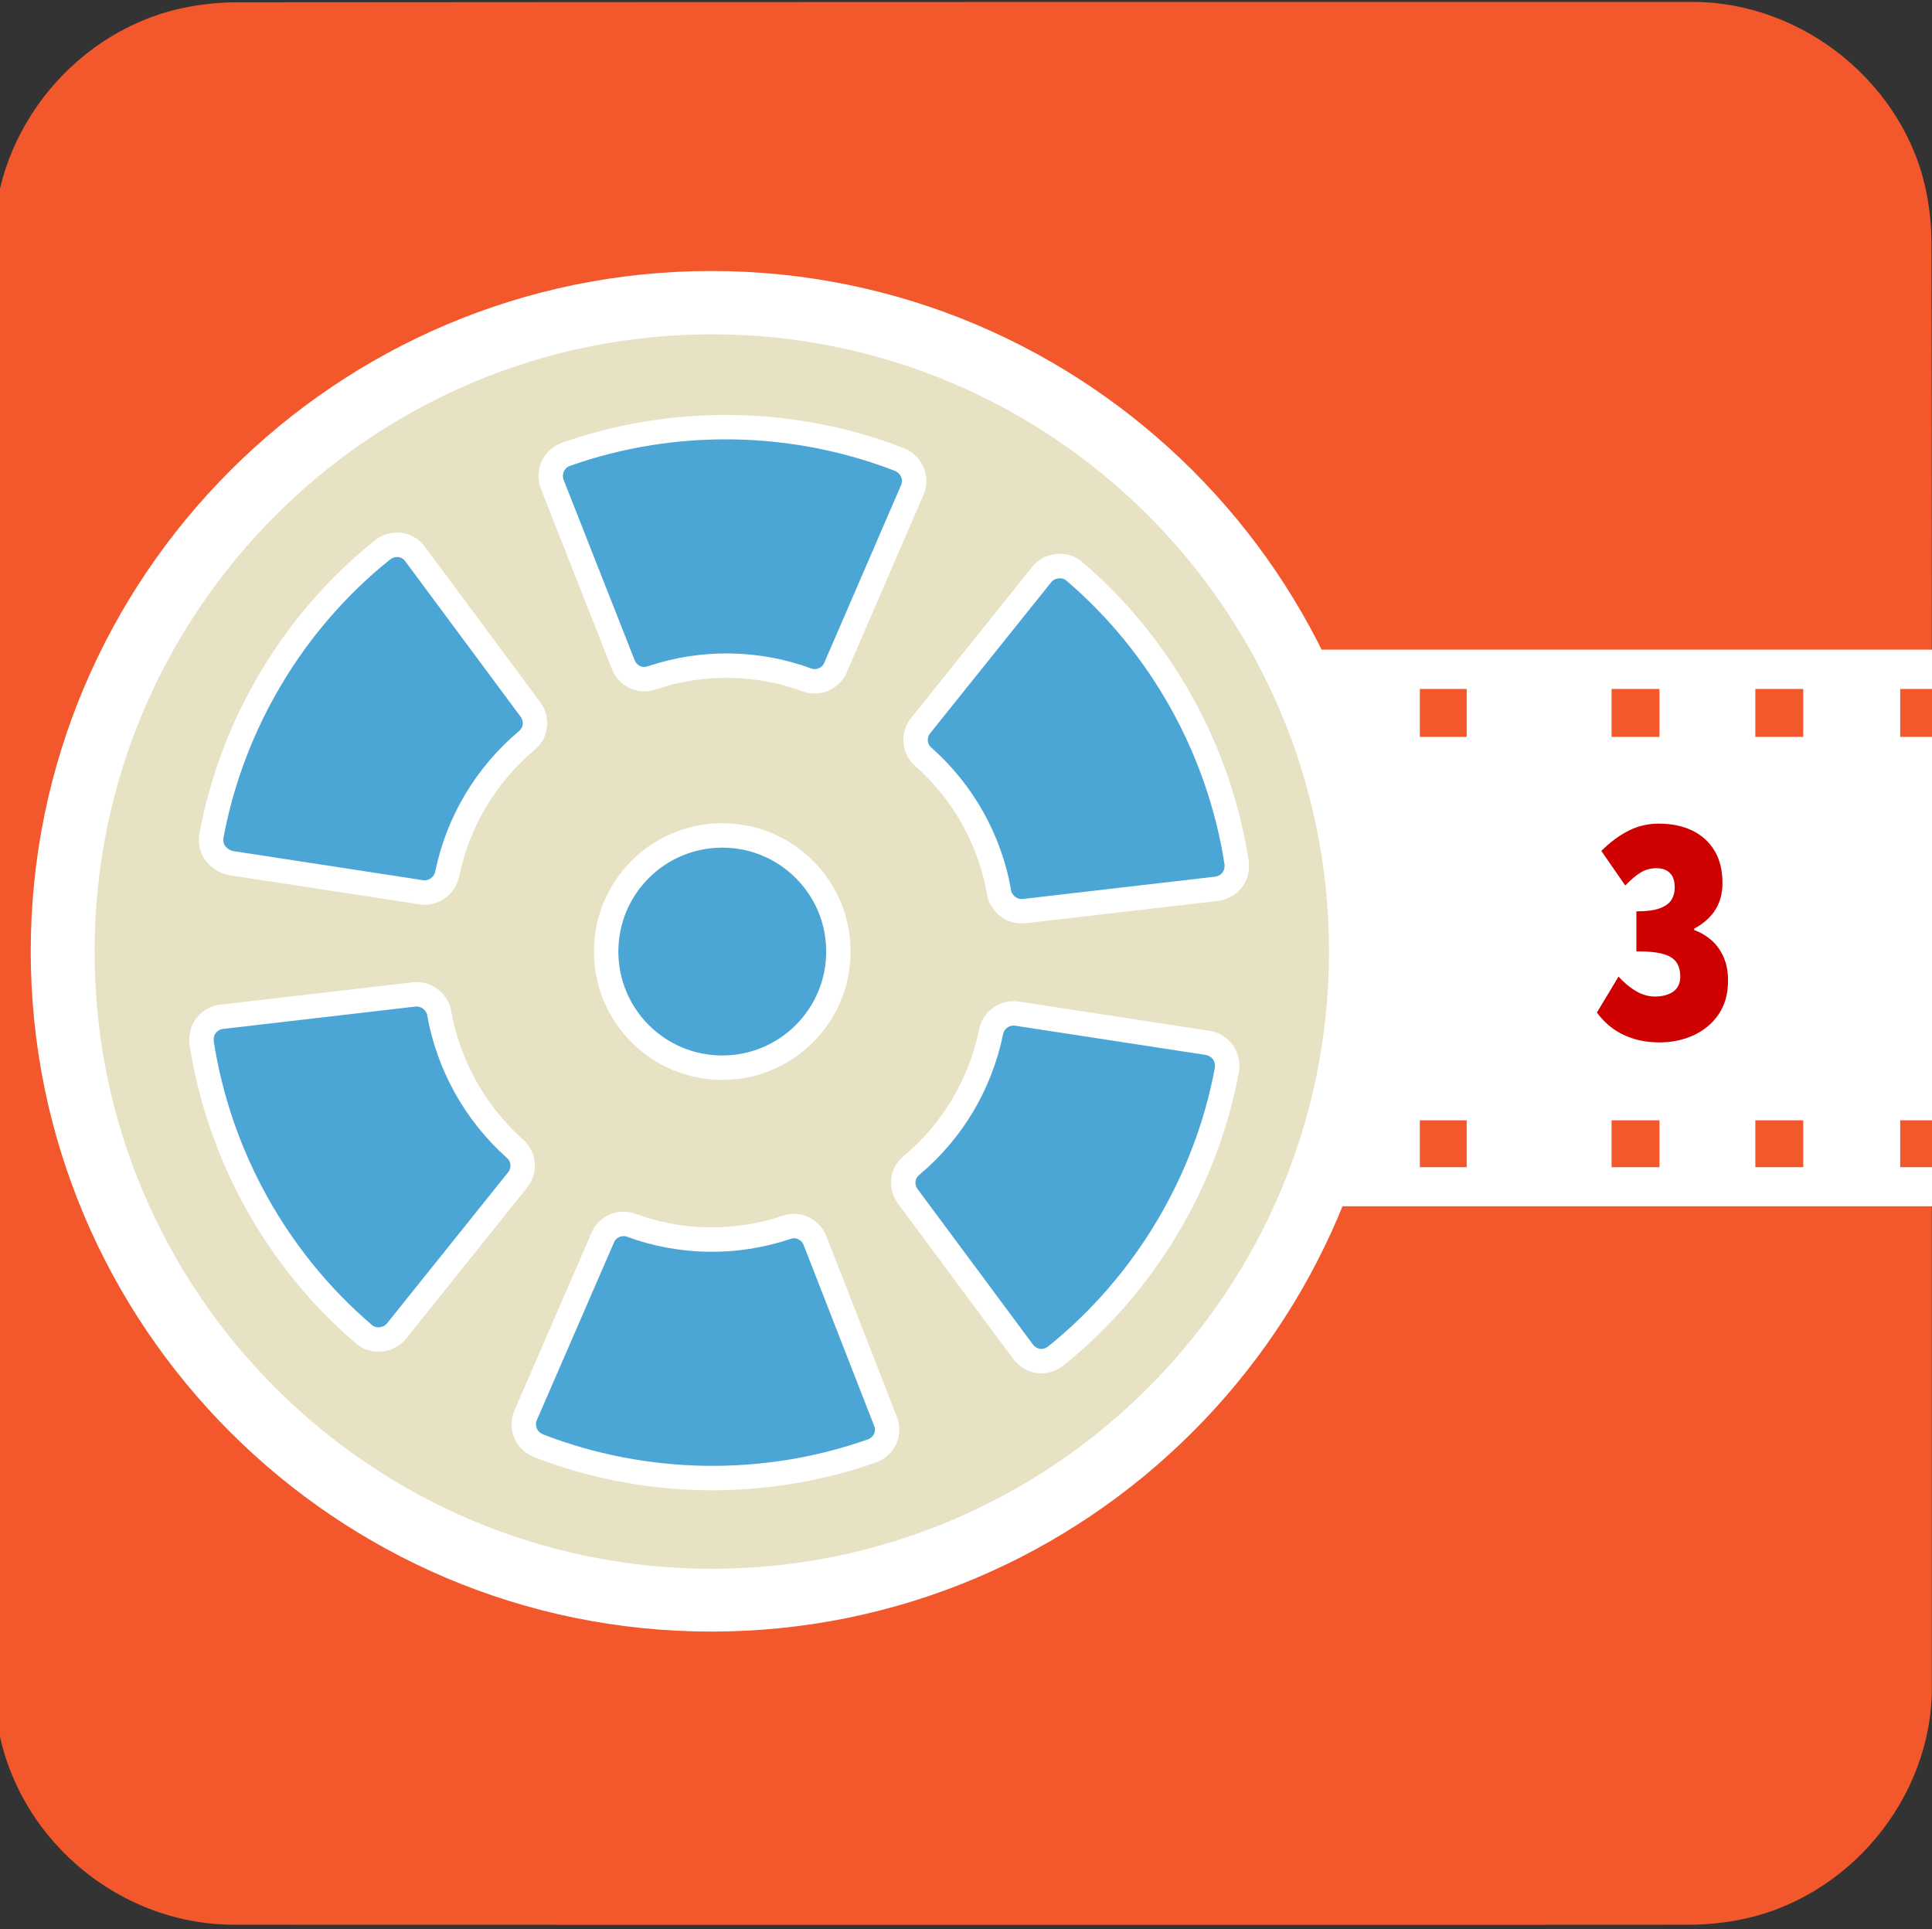 <svg xmlns="http://www.w3.org/2000/svg" viewBox="0 0 499.2 498.4" overflow="hidden" preserveAspectRatio="xMidYMid meet" id="eaf-16f90-0"><rect x="0" y="0" width="499.2" height="498.4" fill="#333333" stroke="none"/><defs><clipPath id="eaf-16f90-1"><rect x="0" y="0" width="499.2" height="498.4"></rect></clipPath><style>#eaf-16f90-0 * {animation: 16000ms linear infinite normal both running;offset-rotate:0deg}@keyframes eaf-16f90-2{0%,100%{transform:none;offset-path:path("m-1131.392 239.756l3040.408 0")}}@keyframes eaf-16f90-3{0%{offset-distance:0%}100%{offset-distance:100%}}@keyframes eaf-16f90-4{0%,100%{transform:matrix(1.229,0,0,1.229,1015.676,-446.431)}}@keyframes eaf-16f90-5{0%,100%{transform:translate(186.656px,245.8px)}}@keyframes eaf-16f90-6{0%{transform:rotate(0)}100%{transform:rotate(360deg)}}@keyframes eaf-16f90-7{0%,100%{transform:matrix(0.901,0,0,0.901,-225.057,-231.319)}}</style></defs><g clip-path="url('#eaf-16f90-1')" style="isolation: isolate;"><g><g transform="matrix(1.008 0 0 1 -3.028 -1)"><path fill="#f3582c" d="m499.2 250.1c0 62.3 0 124.7 0 187c0 28.6 -21.5 54.7 -49.7 60c-4.2 0.8 -8.5 1.2 -12.7 1.2c-124.2 0.1 -248.5 0 -372.7 0c-30.5 0 -57 -23.4 -61 -53.7c-0.3 -2.7 -0.6 -5.4 -0.6 -8.1c0 -132 0 -256.6 0 -373.7c0 -28.6 21.6 -54.7 49.7 -60c4.2 -0.8 8.5 -1.2 12.7 -1.2c124.3 -0.1 248.7 -0.1 373 -0.1c28.6 0 54.7 21.6 60 49.7c0.8 4.2 1.2 8.5 1.2 12.7c0.1 54.7 0.1 116.7 0.1 186.2z" transform="translate(-1 0)"></path></g><g transform="matrix(1.229 0 0 1.229 -115.716 -206.674)" style="animation-name: eaf-16f90-2, eaf-16f90-3, eaf-16f90-4; animation-composition: replace, add, add;"><rect fill="#fff" width="1177.9" height="51.1" transform="matrix(2.29 0 0 2.29 -2174.985 304.739)"></rect><g transform="matrix(2.29 0 0 2.29 -2240.802 56.755)"><rect fill="#fff" width="46.2" height="25.5" transform="translate(1044.4 121.1)"></rect><rect fill="#fff" width="46.2" height="25.5" transform="translate(991.5 121.1)"></rect><rect fill="#fff" width="46.1" height="25.5" transform="translate(1097.3 121.1)"></rect><rect fill="#fff" width="46.1" height="25.5" transform="translate(1150.2 121.1)"></rect><rect fill="#fff" width="46.2" height="25.5" transform="translate(991.5 121.1)"></rect><rect fill="#fff" width="46.1" height="25.5" transform="translate(938.6 121.1)"></rect><rect fill="#fff" width="46.2" height="25.5" transform="translate(1044.4 121.1)"></rect><rect fill="#fff" width="46.1" height="25.5" transform="translate(832.8 121.1)"></rect><rect fill="#fff" width="46.1" height="25.5" transform="translate(779.9 121.1)"></rect><rect fill="#fff" width="46.1" height="25.5" transform="translate(885.7 121.1)"></rect><rect fill="#fff" width="46.1" height="25.5" transform="translate(674 121.1)"></rect><rect fill="#fff" width="46.1" height="25.5" transform="translate(621.1 121.1)"></rect><rect fill="#fff" width="46.1" height="25.5" transform="translate(726.9 121.1)"></rect><rect fill="#fff" width="46.1" height="25.5" transform="translate(621.1 121.1)"></rect><rect fill="#fff" width="46.1" height="25.5" transform="translate(568.2 121.1)"></rect><rect fill="#fff" width="46.1" height="25.5" transform="translate(674 121.1)"></rect><rect fill="#fff" width="46.2" height="25.5" transform="translate(462.3 121.1)"></rect><rect fill="#fff" width="46.1" height="25.5" transform="translate(409.5 121.1)"></rect><rect fill="#fff" width="46.2" height="25.5" transform="translate(515.3 121.1)"></rect><rect fill="#fff" width="46.1" height="25.5" transform="translate(303.6 121.1)"></rect><rect fill="#fff" width="46.1" height="25.5" transform="translate(250.7 121.1)"></rect><rect fill="#fff" width="46.1" height="25.5" transform="translate(356.6 121.1)"></rect><rect fill="#fff" width="46.1" height="25.5" transform="translate(250.7 121.1)"></rect><rect fill="#fff" width="46.1" height="25.5" transform="translate(197.8 121.1)"></rect><rect fill="#fff" width="46.1" height="25.5" transform="translate(303.6 121.1)"></rect><rect fill="#fff" width="46.1" height="25.5" transform="translate(92 121.1)"></rect><rect fill="#fff" width="46.1" height="25.5" transform="translate(39 121.1)"></rect><rect fill="#fff" width="46.1" height="25.5" transform="translate(144.9 121.1)"></rect></g><g transform="matrix(2.29 0 0 2.29 -2238.545 56.755)"><rect fill="#f3582c" width="4.3" height="4.4" transform="translate(1038.9 111.9)"></rect><path fill="#f3582c" d="m1038.9 111.9"></path><path fill="#f3582c" d="m28.8 159.4"></path><rect fill="#f3582c" width="4.3" height="4.4" transform="translate(1065.3 111.9)"></rect><path fill="#f3582c" d="m1065.3 111.9"></path><rect fill="#f3582c" width="4.3" height="4.4" transform="translate(1052.1 111.9)"></rect><path fill="#f3582c" d="m1052.1 111.9"></path><rect fill="#f3582c" width="4.3" height="4.4" transform="translate(1078.5 111.9)"></rect><path fill="#f3582c" d="m1082.9 111.9"></path><rect fill="#f3582c" width="4.3" height="4.4" transform="translate(1091.8 111.9)"></rect><path fill="#f3582c" d="m1096.1 111.9"></path><rect fill="#f3582c" width="4.3" height="4.4" transform="translate(1122.6 111.9)"></rect><path fill="#f3582c" d="m1122.6 111.9"></path><rect fill="#f3582c" width="4.3" height="4.4" transform="translate(1109.4 111.9)"></rect><path fill="#f3582c" d="m1109.4 111.9"></path><rect fill="#f3582c" width="4.4" height="4.4" transform="translate(1135.8 111.9)"></rect><path fill="#f3582c" d="m1140.2 111.9"></path><rect fill="#f3582c" width="4.3" height="4.4" transform="translate(1149 111.9)"></rect><path fill="#f3582c" d="m1153.4 111.9"></path><rect fill="#f3582c" width="4.4" height="4.4" transform="translate(1179.8 111.9)"></rect><path fill="#f3582c" d="m1179.8 111.9"></path><rect fill="#f3582c" width="4.4" height="4.4" transform="translate(1166.6 111.9)"></rect><path fill="#f3582c" d="m1166.6 111.9"></path><rect fill="#f3582c" width="4.3" height="4.4" transform="translate(1193.1 111.9)"></rect><path fill="#f3582c" d="m1197.4 111.9"></path><rect fill="#f3582c" width="4.4" height="4.4" transform="translate(871.4 111.9)"></rect><path fill="#f3582c" d="m871.4 111.9"></path><rect fill="#f3582c" width="4.4" height="4.4" transform="translate(897.9 111.9)"></rect><path fill="#f3582c" d="m897.9 111.9"></path><rect fill="#f3582c" width="4.4" height="4.4" transform="translate(884.7 111.9)"></rect><path fill="#f3582c" d="m884.7 111.9"></path><rect fill="#f3582c" width="4.3" height="4.4" transform="translate(911.1 111.9)"></rect><path fill="#f3582c" d="m915.5 111.9"></path><rect fill="#f3582c" width="4.4" height="4.4" transform="translate(924.3 111.9)"></rect><path fill="#f3582c" d="m928.7 111.9"></path><rect fill="#f3582c" width="4.3" height="4.4" transform="translate(955.2 111.9)"></rect><path fill="#f3582c" d="m955.2 111.9"></path><rect fill="#f3582c" width="4.4" height="4.4" transform="translate(941.9 111.9)"></rect><path fill="#f3582c" d="m941.9 111.9"></path><rect fill="#f3582c" width="4.3" height="4.4" transform="translate(968.4 111.9)"></rect><path fill="#f3582c" d="m972.7 111.9"></path><rect fill="#f3582c" width="4.3" height="4.4" transform="translate(981.6 111.9)"></rect><path fill="#f3582c" d="m986 111.9"></path><rect fill="#f3582c" width="4.3" height="4.4" transform="translate(1012.4 111.9)"></rect><path fill="#f3582c" d="m1012.4 111.9"></path><rect fill="#f3582c" width="4.3" height="4.4" transform="translate(999.2 111.9)"></rect><path fill="#f3582c" d="m999.2 111.9"></path><rect fill="#f3582c" width="4.3" height="4.4" transform="translate(1025.6 111.9)"></rect><path fill="#f3582c" d="m1029.9 111.9"></path><rect fill="#f3582c" width="4.3" height="4.4" transform="translate(704 111.9)"></rect><path fill="#f3582c" d="m704 111.9"></path><rect fill="#f3582c" width="4.3" height="4.4" transform="translate(730.5 111.9)"></rect><path fill="#f3582c" d="m730.5 111.9"></path><rect fill="#f3582c" width="4.3" height="4.4" transform="translate(717.3 111.9)"></rect><path fill="#f3582c" d="m717.3 111.9"></path><rect fill="#f3582c" width="4.3" height="4.4" transform="translate(743.7 111.9)"></rect><path fill="#f3582c" d="m748 111.9"></path><rect fill="#f3582c" width="4.3" height="4.4" transform="translate(756.9 111.9)"></rect><path fill="#f3582c" d="m761.3 111.9"></path><rect fill="#f3582c" width="4.4" height="4.4" transform="translate(787.7 111.9)"></rect><path fill="#f3582c" d="m787.7 111.9"></path><rect fill="#f3582c" width="4.3" height="4.4" transform="translate(774.5 111.9)"></rect><path fill="#f3582c" d="m774.5 111.9"></path><rect fill="#f3582c" width="4.4" height="4.4" transform="translate(800.9 111.9)"></rect><path fill="#f3582c" d="m805.3 111.9"></path><rect fill="#f3582c" width="4.4" height="4.4" transform="translate(814.2 111.9)"></rect><path fill="#f3582c" d="m818.6 111.9"></path><rect fill="#f3582c" width="4.4" height="4.4" transform="translate(845 111.9)"></rect><path fill="#f3582c" d="m845 111.9"></path><rect fill="#f3582c" width="4.4" height="4.4" transform="translate(831.8 111.9)"></rect><path fill="#f3582c" d="m831.8 111.9"></path><rect fill="#f3582c" width="4.3" height="4.4" transform="translate(858.2 111.9)"></rect><path fill="#f3582c" d="m862.5 111.9"></path><rect fill="#f3582c" width="4.3" height="4.4" transform="translate(536.6 111.9)"></rect><path fill="#f3582c" d="m536.6 111.9"></path><rect fill="#f3582c" width="4.4" height="4.4" transform="translate(563 111.9)"></rect><path fill="#f3582c" d="m563 111.9"></path><rect fill="#f3582c" width="4.4" height="4.4" transform="translate(549.8 111.9)"></rect><path fill="#f3582c" d="m549.8 111.9"></path><rect fill="#f3582c" width="4.3" height="4.4" transform="translate(576.3 111.9)"></rect><path fill="#f3582c" d="m580.6 111.9"></path><rect fill="#f3582c" width="4.4" height="4.4" transform="translate(589.5 111.9)"></rect><path fill="#f3582c" d="m593.9 111.9"></path><rect fill="#f3582c" width="4.3" height="4.4" transform="translate(620.3 111.9)"></rect><path fill="#f3582c" d="m620.3 111.9"></path><rect fill="#f3582c" width="4.3" height="4.4" transform="translate(607.1 111.9)"></rect><path fill="#f3582c" d="m607.1 111.9"></path><rect fill="#f3582c" width="4.3" height="4.4" transform="translate(633.5 111.9)"></rect><path fill="#f3582c" d="m637.8 111.9"></path><rect fill="#f3582c" width="4.3" height="4.4" transform="translate(646.8 111.9)"></rect><path fill="#f3582c" d="m651.1 111.9"></path><rect fill="#f3582c" width="4.3" height="4.4" transform="translate(677.6 111.9)"></rect><path fill="#f3582c" d="m677.6 111.9"></path><rect fill="#f3582c" width="4.3" height="4.4" transform="translate(664.4 111.9)"></rect><path fill="#f3582c" d="m664.4 111.9"></path><rect fill="#f3582c" width="4.4" height="4.4" transform="translate(690.8 111.9)"></rect><path fill="#f3582c" d="m695.1 111.9"></path><rect fill="#f3582c" width="4.3" height="4.4" transform="translate(369.2 111.9)"></rect><path fill="#f3582c" d="m369.2 111.9"></path><rect fill="#f3582c" width="4.3" height="4.4" transform="translate(395.6 111.9)"></rect><path fill="#f3582c" d="m395.6 111.9"></path><rect fill="#f3582c" width="4.3" height="4.4" transform="translate(382.4 111.9)"></rect><path fill="#f3582c" d="m382.4 111.9"></path><rect fill="#f3582c" width="4.4" height="4.4" transform="translate(408.8 111.9)"></rect><path fill="#f3582c" d="m413.2 111.9"></path><rect fill="#f3582c" width="4.3" height="4.4" transform="translate(422.1 111.9)"></rect><path fill="#f3582c" d="m426.4 111.9"></path><rect fill="#f3582c" width="4.4" height="4.4" transform="translate(452.9 111.9)"></rect><path fill="#f3582c" d="m452.9 111.9"></path><rect fill="#f3582c" width="4.3" height="4.4" transform="translate(439.7 111.9)"></rect><path fill="#f3582c" d="m439.7 111.9"></path><rect fill="#f3582c" width="4.3" height="4.4" transform="translate(466.1 111.9)"></rect><path fill="#f3582c" d="m470.4 111.9"></path><rect fill="#f3582c" width="4.4" height="4.4" transform="translate(479.3 111.9)"></rect><path fill="#f3582c" d="m483.7 111.9"></path><rect fill="#f3582c" width="4.3" height="4.4" transform="translate(510.2 111.9)"></rect><path fill="#f3582c" d="m510.2 111.9"></path><rect fill="#f3582c" width="4.4" height="4.4" transform="translate(496.9 111.9)"></rect><path fill="#f3582c" d="m496.9 111.9"></path><rect fill="#f3582c" width="4.3" height="4.4" transform="translate(523.4 111.9)"></rect><path fill="#f3582c" d="m527.7 111.9"></path><rect fill="#f3582c" width="4.4" height="4.4" transform="translate(215 111.9)"></rect><path fill="#f3582c" d="m215 111.9"></path><rect fill="#f3582c" width="4.4" height="4.4" transform="translate(241.4 111.9)"></rect><path fill="#f3582c" d="m241.4 111.9"></path><rect fill="#f3582c" width="4.4" height="4.4" transform="translate(228.2 111.9)"></rect><path fill="#f3582c" d="m228.2 111.9"></path><rect fill="#f3582c" width="4.3" height="4.4" transform="translate(254.7 111.9)"></rect><path fill="#f3582c" d="m259 111.9"></path><rect fill="#f3582c" width="4.4" height="4.4" transform="translate(267.9 111.9)"></rect><path fill="#f3582c" d="m272.3 111.9"></path><rect fill="#f3582c" width="4.3" height="4.4" transform="translate(298.7 111.9)"></rect><path fill="#f3582c" d="m298.7 111.9"></path><rect fill="#f3582c" width="4.4" height="4.4" transform="translate(285.5 111.9)"></rect><path fill="#f3582c" d="m285.5 111.9"></path><rect fill="#f3582c" width="4.3" height="4.4" transform="translate(311.9 111.9)"></rect><path fill="#f3582c" d="m316.2 111.9"></path><rect fill="#f3582c" width="4.3" height="4.4" transform="translate(325.2 111.9)"></rect><path fill="#f3582c" d="m329.5 111.9"></path><rect fill="#f3582c" width="4.3" height="4.4" transform="translate(356 111.9)"></rect><path fill="#f3582c" d="m356 111.9"></path><rect fill="#f3582c" width="4.3" height="4.4" transform="translate(342.8 111.9)"></rect><path fill="#f3582c" d="m342.8 111.9"></path><rect fill="#f3582c" width="4.3" height="4.4" transform="translate(47.6 111.9)"></rect><path fill="#f3582c" d="m47.6 111.9"></path><rect fill="#f3582c" width="4.3" height="4.4" transform="translate(74 111.9)"></rect><path fill="#f3582c" d="m74 111.9"></path><rect fill="#f3582c" width="4.3" height="4.4" transform="translate(60.8 111.9)"></rect><path fill="#f3582c" d="m60.8 111.9"></path><rect fill="#f3582c" width="4.3" height="4.4" transform="translate(87.2 111.9)"></rect><path fill="#f3582c" d="m91.5 111.9"></path><rect fill="#f3582c" width="4.3" height="4.4" transform="translate(100.5 111.9)"></rect><path fill="#f3582c" d="m104.8 111.9"></path><rect fill="#f3582c" width="4.4" height="4.4" transform="translate(131.3 111.9)"></rect><path fill="#f3582c" d="m131.3 111.9"></path><rect fill="#f3582c" width="4.3" height="4.4" transform="translate(118.1 111.9)"></rect><path fill="#f3582c" d="m118.1 111.9"></path><rect fill="#f3582c" width="4.4" height="4.4" transform="translate(144.5 111.9)"></rect><path fill="#f3582c" d="m148.8 111.9"></path><rect fill="#f3582c" width="4.4" height="4.4" transform="translate(157.7 111.9)"></rect><path fill="#f3582c" d="m162.1 111.9"></path><rect fill="#f3582c" width="4.4" height="4.4" transform="translate(188.5 111.9)"></rect><path fill="#f3582c" d="m188.5 111.9"></path><rect fill="#f3582c" width="4.4" height="4.4" transform="translate(175.3 111.9)"></rect><path fill="#f3582c" d="m175.3 111.9"></path><rect fill="#f3582c" width="4.3" height="4.4" transform="translate(201.8 111.9)"></rect><path fill="#f3582c" d="m206.1 111.9"></path><rect fill="#f3582c" width="4.3" height="4.4" transform="translate(34.4 111.9)"></rect><path fill="#f3582c" d="m34.4 111.9"></path><rect fill="#f3582c" width="4.3" height="4.3" transform="translate(1038.9 151.5)"></rect><path fill="#f3582c" d="m1038.9 155.8"></path><rect fill="#f3582c" width="4.3" height="4.3" transform="translate(1065.3 151.5)"></rect><path fill="#f3582c" d="m1065.3 155.8"></path><rect fill="#f3582c" width="4.3" height="4.3" transform="translate(1052.1 151.5)"></rect><path fill="#f3582c" d="m1052.1 155.8"></path><rect fill="#f3582c" width="4.3" height="4.3" transform="translate(1078.5 151.5)"></rect><path fill="#f3582c" d="m1082.9 155.8"></path><rect fill="#f3582c" width="4.3" height="4.3" transform="translate(1091.8 151.5)"></rect><path fill="#f3582c" d="m1096.1 155.8"></path><rect fill="#f3582c" width="4.3" height="4.3" transform="translate(1122.6 151.5)"></rect><path fill="#f3582c" d="m1122.6 155.8"></path><rect fill="#f3582c" width="4.3" height="4.3" transform="translate(1109.4 151.5)"></rect><path fill="#f3582c" d="m1109.4 155.8"></path><rect fill="#f3582c" width="4.4" height="4.3" transform="translate(1135.8 151.5)"></rect><path fill="#f3582c" d="m1140.2 155.8"></path><rect fill="#f3582c" width="4.3" height="4.3" transform="translate(1149 151.5)"></rect><path fill="#f3582c" d="m1153.4 155.8"></path><rect fill="#f3582c" width="4.4" height="4.3" transform="translate(1179.8 151.5)"></rect><path fill="#f3582c" d="m1179.8 155.8"></path><rect fill="#f3582c" width="4.4" height="4.3" transform="translate(1166.6 151.5)"></rect><path fill="#f3582c" d="m1166.6 155.8"></path><rect fill="#f3582c" width="4.3" height="4.3" transform="translate(1193.1 151.5)"></rect><path fill="#f3582c" d="m1197.4 155.8"></path><rect fill="#f3582c" width="4.4" height="4.3" transform="translate(871.4 151.5)"></rect><path fill="#f3582c" d="m871.4 155.8"></path><rect fill="#f3582c" width="4.4" height="4.3" transform="translate(897.9 151.5)"></rect><path fill="#f3582c" d="m897.9 155.8"></path><rect fill="#f3582c" width="4.4" height="4.3" transform="translate(884.7 151.5)"></rect><path fill="#f3582c" d="m884.7 155.8"></path><rect fill="#f3582c" width="4.3" height="4.3" transform="translate(911.1 151.5)"></rect><path fill="#f3582c" d="m915.5 155.8"></path><rect fill="#f3582c" width="4.4" height="4.3" transform="translate(924.3 151.5)"></rect><path fill="#f3582c" d="m928.7 155.8"></path><rect fill="#f3582c" width="4.3" height="4.3" transform="translate(955.2 151.5)"></rect><path fill="#f3582c" d="m955.2 155.8"></path><rect fill="#f3582c" width="4.4" height="4.3" transform="translate(941.9 151.5)"></rect><path fill="#f3582c" d="m941.9 155.8"></path><rect fill="#f3582c" width="4.3" height="4.3" transform="translate(968.4 151.5)"></rect><path fill="#f3582c" d="m972.7 155.8"></path><rect fill="#f3582c" width="4.3" height="4.3" transform="translate(981.6 151.5)"></rect><path fill="#f3582c" d="m986 155.8"></path><rect fill="#f3582c" width="4.3" height="4.3" transform="translate(1012.4 151.5)"></rect><path fill="#f3582c" d="m1012.4 155.8"></path><rect fill="#f3582c" width="4.3" height="4.3" transform="translate(999.2 151.5)"></rect><path fill="#f3582c" d="m999.2 155.8"></path><rect fill="#f3582c" width="4.3" height="4.3" transform="translate(1025.6 151.5)"></rect><path fill="#f3582c" d="m1029.9 155.8"></path><rect fill="#f3582c" width="4.3" height="4.3" transform="translate(704 151.5)"></rect><path fill="#f3582c" d="m704 155.8"></path><rect fill="#f3582c" width="4.3" height="4.3" transform="translate(730.5 151.5)"></rect><path fill="#f3582c" d="m730.5 155.8"></path><rect fill="#f3582c" width="4.3" height="4.3" transform="translate(717.3 151.5)"></rect><path fill="#f3582c" d="m717.3 155.8"></path><rect fill="#f3582c" width="4.3" height="4.3" transform="translate(743.7 151.5)"></rect><path fill="#f3582c" d="m748 155.8"></path><rect fill="#f3582c" width="4.3" height="4.3" transform="translate(756.9 151.5)"></rect><path fill="#f3582c" d="m761.3 155.8"></path><rect fill="#f3582c" width="4.4" height="4.3" transform="translate(787.7 151.5)"></rect><path fill="#f3582c" d="m787.7 155.8"></path><rect fill="#f3582c" width="4.3" height="4.3" transform="translate(774.5 151.5)"></rect><path fill="#f3582c" d="m774.5 155.8"></path><rect fill="#f3582c" width="4.4" height="4.3" transform="translate(800.9 151.5)"></rect><path fill="#f3582c" d="m805.3 155.8"></path><rect fill="#f3582c" width="4.4" height="4.3" transform="translate(814.2 151.5)"></rect><path fill="#f3582c" d="m818.6 155.8"></path><rect fill="#f3582c" width="4.4" height="4.3" transform="translate(845 151.5)"></rect><path fill="#f3582c" d="m845 155.8"></path><rect fill="#f3582c" width="4.4" height="4.3" transform="translate(831.8 151.5)"></rect><path fill="#f3582c" d="m831.8 155.8"></path><rect fill="#f3582c" width="4.3" height="4.3" transform="translate(858.2 151.5)"></rect><path fill="#f3582c" d="m862.5 155.8"></path><rect fill="#f3582c" width="4.3" height="4.3" transform="translate(536.6 151.5)"></rect><path fill="#f3582c" d="m536.6 155.8"></path><rect fill="#f3582c" width="4.4" height="4.3" transform="translate(563 151.5)"></rect><path fill="#f3582c" d="m563 155.8"></path><rect fill="#f3582c" width="4.4" height="4.3" transform="translate(549.8 151.5)"></rect><path fill="#f3582c" d="m549.8 155.8"></path><rect fill="#f3582c" width="4.3" height="4.3" transform="translate(576.3 151.5)"></rect><path fill="#f3582c" d="m580.6 155.8"></path><rect fill="#f3582c" width="4.4" height="4.3" transform="translate(589.5 151.5)"></rect><path fill="#f3582c" d="m593.9 155.8"></path><rect fill="#f3582c" width="4.3" height="4.3" transform="translate(620.3 151.5)"></rect><path fill="#f3582c" d="m620.3 155.8"></path><rect fill="#f3582c" width="4.3" height="4.3" transform="translate(607.1 151.5)"></rect><path fill="#f3582c" d="m607.1 155.8"></path><rect fill="#f3582c" width="4.3" height="4.3" transform="translate(633.5 151.5)"></rect><path fill="#f3582c" d="m637.8 155.8"></path><rect fill="#f3582c" width="4.3" height="4.3" transform="translate(646.8 151.5)"></rect><path fill="#f3582c" d="m651.1 155.8"></path><rect fill="#f3582c" width="4.3" height="4.3" transform="translate(677.6 151.5)"></rect><path fill="#f3582c" d="m677.6 155.8"></path><rect fill="#f3582c" width="4.3" height="4.3" transform="translate(664.4 151.5)"></rect><path fill="#f3582c" d="m664.4 155.8"></path><rect fill="#f3582c" width="4.4" height="4.3" transform="translate(690.8 151.5)"></rect><path fill="#f3582c" d="m695.1 155.8"></path><rect fill="#f3582c" width="4.3" height="4.3" transform="translate(369.2 151.5)"></rect><path fill="#f3582c" d="m369.2 155.8"></path><rect fill="#f3582c" width="4.3" height="4.3" transform="translate(395.6 151.5)"></rect><path fill="#f3582c" d="m395.6 155.8"></path><rect fill="#f3582c" width="4.3" height="4.3" transform="translate(382.4 151.5)"></rect><path fill="#f3582c" d="m382.4 155.8"></path><rect fill="#f3582c" width="4.4" height="4.3" transform="translate(408.8 151.5)"></rect><path fill="#f3582c" d="m413.2 155.8"></path><rect fill="#f3582c" width="4.3" height="4.3" transform="translate(422.1 151.5)"></rect><path fill="#f3582c" d="m426.4 155.8"></path><rect fill="#f3582c" width="4.4" height="4.3" transform="translate(452.9 151.5)"></rect><path fill="#f3582c" d="m452.9 155.8"></path><rect fill="#f3582c" width="4.3" height="4.3" transform="translate(439.7 151.5)"></rect><path fill="#f3582c" d="m439.7 155.8"></path><rect fill="#f3582c" width="4.3" height="4.3" transform="translate(466.1 151.5)"></rect><path fill="#f3582c" d="m470.4 155.8"></path><rect fill="#f3582c" width="4.4" height="4.3" transform="translate(479.3 151.5)"></rect><path fill="#f3582c" d="m483.7 155.8"></path><rect fill="#f3582c" width="4.3" height="4.3" transform="translate(510.2 151.5)"></rect><path fill="#f3582c" d="m510.2 155.8"></path><rect fill="#f3582c" width="4.4" height="4.3" transform="translate(496.9 151.5)"></rect><path fill="#f3582c" d="m496.9 155.8"></path><rect fill="#f3582c" width="4.3" height="4.3" transform="translate(523.4 151.5)"></rect><path fill="#f3582c" d="m527.7 155.8"></path><rect fill="#f3582c" width="4.4" height="4.3" transform="translate(215 151.5)"></rect><path fill="#f3582c" d="m215 155.8"></path><rect fill="#f3582c" width="4.4" height="4.3" transform="translate(241.4 151.5)"></rect><path fill="#f3582c" d="m241.4 155.8"></path><rect fill="#f3582c" width="4.4" height="4.3" transform="translate(228.2 151.5)"></rect><path fill="#f3582c" d="m228.2 155.8"></path><rect fill="#f3582c" width="4.3" height="4.3" transform="translate(254.7 151.5)"></rect><path fill="#f3582c" d="m259 155.8"></path><rect fill="#f3582c" width="4.4" height="4.3" transform="translate(267.9 151.5)"></rect><path fill="#f3582c" d="m272.3 155.8"></path><rect fill="#f3582c" width="4.3" height="4.3" transform="translate(298.7 151.5)"></rect><path fill="#f3582c" d="m298.7 155.8"></path><rect fill="#f3582c" width="4.4" height="4.3" transform="translate(285.5 151.5)"></rect><path fill="#f3582c" d="m285.5 155.8"></path><rect fill="#f3582c" width="4.3" height="4.3" transform="translate(311.9 151.5)"></rect><path fill="#f3582c" d="m316.2 155.8"></path><rect fill="#f3582c" width="4.3" height="4.3" transform="translate(325.2 151.5)"></rect><path fill="#f3582c" d="m329.5 155.8"></path><rect fill="#f3582c" width="4.3" height="4.3" transform="translate(356 151.5)"></rect><path fill="#f3582c" d="m356 155.8"></path><rect fill="#f3582c" width="4.3" height="4.3" transform="translate(342.8 151.5)"></rect><path fill="#f3582c" d="m342.8 155.8"></path><rect fill="#f3582c" width="4.3" height="4.3" transform="translate(47.6 151.5)"></rect><path fill="#f3582c" d="m47.6 155.8"></path><rect fill="#f3582c" width="4.3" height="4.3" transform="translate(74 151.5)"></rect><path fill="#f3582c" d="m74 155.8"></path><rect fill="#f3582c" width="4.3" height="4.3" transform="translate(60.8 151.5)"></rect><path fill="#f3582c" d="m60.8 155.8"></path><rect fill="#f3582c" width="4.3" height="4.3" transform="translate(87.2 151.5)"></rect><path fill="#f3582c" d="m91.5 155.8"></path><rect fill="#f3582c" width="4.3" height="4.3" transform="translate(100.5 151.5)"></rect><path fill="#f3582c" d="m104.8 155.8"></path><rect fill="#f3582c" width="4.4" height="4.3" transform="translate(131.3 151.5)"></rect><path fill="#f3582c" d="m131.3 155.8"></path><rect fill="#f3582c" width="4.3" height="4.3" transform="translate(118.1 151.5)"></rect><path fill="#f3582c" d="m118.1 155.8"></path><rect fill="#f3582c" width="4.4" height="4.3" transform="translate(144.5 151.5)"></rect><path fill="#f3582c" d="m148.8 155.8"></path><rect fill="#f3582c" width="4.4" height="4.3" transform="translate(157.7 151.5)"></rect><path fill="#f3582c" d="m162.1 155.8"></path><rect fill="#f3582c" width="4.4" height="4.3" transform="translate(188.5 151.5)"></rect><path fill="#f3582c" d="m188.5 155.8"></path><rect fill="#f3582c" width="4.4" height="4.3" transform="translate(175.3 151.5)"></rect><path fill="#f3582c" d="m175.3 155.8"></path><rect fill="#f3582c" width="4.3" height="4.3" transform="translate(201.8 151.5)"></rect><path fill="#f3582c" d="m206.1 155.8"></path><rect fill="#f3582c" width="4.3" height="4.3" transform="translate(34.4 151.5)"></rect><path fill="#f3582c" d="m34.4 155.8"></path></g><ellipse fill="#cf0000" rx="15.227" ry="15.227" transform="translate(-490.179 374.01)"></ellipse><ellipse fill="#ce0000" rx="15.227" ry="15.227" transform="translate(-616.69 374.01)"></ellipse><ellipse fill="#ce0000" rx="15.227" ry="15.227" transform="translate(-742.284 374.01)"></ellipse><ellipse fill="#ce0000" rx="15.227" ry="15.227" transform="translate(-871.739 374.01)"></ellipse><ellipse fill="#ce0000" rx="15.227" ry="15.227" transform="translate(-1004.923 374.01)"></ellipse><ellipse fill="#ce0000" rx="15.227" ry="15.227" transform="translate(-1136.013 374.01)"></ellipse><ellipse fill="#ce0000" rx="15.227" ry="15.227" transform="translate(-1265.582 374.01)"></ellipse><ellipse fill="#ce0000" rx="15.227" ry="15.227" transform="translate(-1398.537 374.01)"></ellipse><ellipse fill="#ce0000" rx="15.227" ry="15.227" transform="translate(-1529.513 374.01)"></ellipse><ellipse fill="#ce0000" rx="15.227" ry="15.227" transform="translate(-1645.49 363.243)"></ellipse><ellipse fill="#ce0000" rx="15.227" ry="15.227" transform="translate(-1761.239 356.783)"></ellipse><ellipse fill="#ce0000" rx="15.227" ry="15.227" transform="translate(-1874.446 352.783)"></ellipse><ellipse fill="#ce0000" rx="15.227" ry="15.227" transform="translate(-1953.123 349.276)"></ellipse><ellipse fill="#ce0000" rx="15.227" ry="15.227" transform="translate(-2062.168 363.243)"></ellipse><path d="M1.318 17L1.318 14.241L4.038 14.241L4.038 7.679L1.641 7.679L1.641 5.56Q2.72 5.34 3.477 5.052Q4.238 4.759 4.961 4.319L7.48 4.319L7.48 14.241L9.761 14.241L9.761 17L1.318 17Z" fill="#cf0000" transform="matrix(2.921 0 0 3.495 -176.471 326.711)"></path><path d="M1.318 17L1.318 14.241L4.038 14.241L4.038 7.679L1.641 7.679L1.641 5.56Q2.72 5.34 3.477 5.052Q4.238 4.759 4.961 4.319L7.48 4.319L7.48 14.241L9.761 14.241L9.761 17L1.318 17Z" fill="#ce0000" transform="matrix(2.921 0 0 3.495 -293.454 326.057)"></path><path d="M0.718 17L0.718 14.881Q2.202 13.621 3.408 12.464Q4.619 11.302 5.327 10.291Q6.04 9.28 6.04 8.44Q6.04 7.581 5.61 7.171Q5.181 6.761 4.482 6.761Q3.862 6.761 3.359 7.132Q2.861 7.498 2.402 7.962L0.64 6.199Q1.602 5.12 2.588 4.603Q3.579 4.08 4.961 4.08Q6.24 4.08 7.217 4.593Q8.198 5.101 8.76 6.033Q9.321 6.961 9.321 8.201Q9.321 9.319 8.73 10.359Q8.14 11.399 7.227 12.381Q6.318 13.362 5.361 14.28Q5.84 14.222 6.45 14.173Q7.061 14.119 7.48 14.119L9.922 14.119L9.922 17L0.718 17Z" fill="#ce0000" transform="matrix(2.921 0 0 3.495 69.477 325.711)"></path><path d="M0.718 17L0.718 14.881Q2.202 13.621 3.408 12.464Q4.619 11.302 5.327 10.291Q6.04 9.28 6.04 8.44Q6.04 7.581 5.61 7.171Q5.181 6.761 4.482 6.761Q3.862 6.761 3.359 7.132Q2.861 7.498 2.402 7.962L0.64 6.199Q1.602 5.12 2.588 4.603Q3.579 4.08 4.961 4.08Q6.24 4.08 7.217 4.593Q8.198 5.101 8.76 6.033Q9.321 6.961 9.321 8.201Q9.321 9.319 8.73 10.359Q8.14 11.399 7.227 12.381Q6.318 13.362 5.361 14.28Q5.84 14.222 6.45 14.173Q7.061 14.119 7.48 14.119L9.922 14.119L9.922 17L0.718 17Z" fill="#ce0000" transform="matrix(2.921 0 0 3.495 -56.575 326.057)"></path><path d="M4.922 17.239Q3.901 17.239 3.052 17.02Q2.202 16.8 1.538 16.399Q0.879 15.999 0.4 15.442L1.958 13.279Q2.539 13.821 3.208 14.153Q3.882 14.48 4.561 14.48Q5.4 14.48 5.898 14.183Q6.401 13.88 6.401 13.279Q6.401 12.801 6.157 12.464Q5.918 12.122 5.249 11.941Q4.58 11.761 3.242 11.761L3.242 9.358Q4.302 9.358 4.897 9.183Q5.498 9.002 5.747 8.685Q6.001 8.362 6.001 7.918Q6.001 7.342 5.659 7.054Q5.322 6.761 4.678 6.761Q4.058 6.761 3.55 7.02Q3.042 7.278 2.441 7.801L0.718 5.721Q1.66 4.939 2.671 4.51Q3.682 4.08 4.839 4.08Q6.24 4.08 7.271 4.5Q8.301 4.92 8.867 5.711Q9.438 6.502 9.438 7.659Q9.438 8.582 8.926 9.261Q8.418 9.939 7.402 10.398L7.402 10.481Q8.12 10.701 8.667 11.111Q9.219 11.521 9.526 12.122Q9.839 12.718 9.839 13.519Q9.839 14.72 9.16 15.55Q8.481 16.38 7.358 16.81Q6.24 17.239 4.922 17.239Z" fill="#ce0000" transform="matrix(2.921 0 0 3.495 187.385 325.491)"></path><path d="M4.922 17.239Q3.901 17.239 3.052 17.02Q2.202 16.8 1.538 16.399Q0.879 15.999 0.4 15.442L1.958 13.279Q2.539 13.821 3.208 14.153Q3.882 14.48 4.561 14.48Q5.4 14.48 5.898 14.183Q6.401 13.88 6.401 13.279Q6.401 12.801 6.157 12.464Q5.918 12.122 5.249 11.941Q4.58 11.761 3.242 11.761L3.242 9.358Q4.302 9.358 4.897 9.183Q5.498 9.002 5.747 8.685Q6.001 8.362 6.001 7.918Q6.001 7.342 5.659 7.054Q5.322 6.761 4.678 6.761Q4.058 6.761 3.55 7.02Q3.042 7.278 2.441 7.801L0.718 5.721Q1.66 4.939 2.671 4.51Q3.682 4.08 4.839 4.08Q6.24 4.08 7.271 4.5Q8.301 4.92 8.867 5.711Q9.438 6.502 9.438 7.659Q9.438 8.582 8.926 9.261Q8.418 9.939 7.402 10.398L7.402 10.481Q8.12 10.701 8.667 11.111Q9.219 11.521 9.526 12.122Q9.839 12.718 9.839 13.519Q9.839 14.72 9.16 15.55Q8.481 16.38 7.358 16.81Q6.24 17.239 4.922 17.239Z" fill="#ce0000" transform="matrix(2.921 0 0 3.495 307.667 325.057)"></path><path d="M4.922 17.239Q3.901 17.239 3.052 17.02Q2.202 16.8 1.538 16.399Q0.879 15.999 0.4 15.442L1.958 13.279Q2.539 13.821 3.208 14.153Q3.882 14.48 4.561 14.48Q5.4 14.48 5.898 14.183Q6.401 13.88 6.401 13.279Q6.401 12.801 6.157 12.464Q5.918 12.122 5.249 11.941Q4.58 11.761 3.242 11.761L3.242 9.358Q4.302 9.358 4.897 9.183Q5.498 9.002 5.747 8.685Q6.001 8.362 6.001 7.918Q6.001 7.342 5.659 7.054Q5.322 6.761 4.678 6.761Q4.058 6.761 3.55 7.02Q3.042 7.278 2.441 7.801L0.718 5.721Q1.66 4.939 2.671 4.51Q3.682 4.08 4.839 4.08Q6.24 4.08 7.271 4.5Q8.301 4.92 8.867 5.711Q9.438 6.502 9.438 7.659Q9.438 8.582 8.926 9.261Q8.418 9.939 7.402 10.398L7.402 10.481Q8.12 10.701 8.667 11.111Q9.219 11.521 9.526 12.122Q9.839 12.718 9.839 13.519Q9.839 14.72 9.16 15.55Q8.481 16.38 7.358 16.81Q6.24 17.239 4.922 17.239Z" fill="#ce0000" transform="matrix(2.921 0 0 3.495 428.719 327.057)"></path></g><path fill="#f3582c" d="m253.2 65.9c-105.6 0 -140.788 29.359 -172.438 53.432c-6.657 5.064 -17.365 -101.513 -21.799 -100.785q0.147 -23.821 -88.272 95.685l2.81 333.668l266.3 0c4.4 0.3 8.9 0.5 13.5 0.5c105.6 0 191.2 -85.6 191.2 -191.2c0 -105.7 -85.7 -191.3 -191.3 -191.3z" transform="matrix(0.797 0 0 0.797 -39.018 43.799)"></path><g style="filter: drop-shadow(rgb(85, 85, 85) 9px 9px 18px);"><g transform="matrix(0.901 0 0 0.901 -38.4 14.481)" style="animation-name: eaf-16f90-5, eaf-16f90-6, eaf-16f90-7; animation-composition: replace, add, add;"><path fill="#fff" d="m253 451.6c-107.2 0 -194.4 -87.2 -194.4 -194.5c0 -107.2 87.2 -194.5 194.4 -194.5c107.2 0 194.5 87.2 194.5 194.5c-0.1 107.3 -87.3 194.5 -194.5 194.5z" transform="matrix(1.004 0 0 1.003 -7.399 -1.15)"></path><path fill="#e8e2c5" d="m253 434.2c97.6 0 177 -79.4 177 -177c0 -97.6 -79.4 -177 -177 -177c-97.6 0 -177 79.4 -177 177c-0.1 97.6 79.3 177 177 177z" transform="translate(-6.25 -0.4)"></path><g transform="translate(-6.25 -0.4)"><path fill="#4ba6d6" stroke="#fff" stroke-width="7" d="m110.6 229c-1 -1.4 -1.4 -3.2 -1.1 -5c6 -32.2 23.6 -61.6 49.1 -82c1.4 -1.1 3.2 -1.6 4.9 -1.4c1.8 0.2 3.4 1.2 4.4 2.6l33.1 44.6c1.6 2.2 1.7 5 0.4 7.2c-0.4 0.6 -0.9 1.2 -1.5 1.7c-11.6 9.8 -19.7 23.2 -22.8 38.3c-0.7 3.4 -4 5.7 -7.4 5.2l-54.8 -8.4c-1.7 -0.4 -3.2 -1.4 -4.3 -2.8z"></path><path fill="#4ba6d6" stroke="#fff" stroke-width="7" d="m174.8 274.8c-0.1 -0.8 -0.4 -1.5 -0.8 -2.1c-1.3 -2.2 -3.8 -3.5 -6.4 -3.2l-55.1 6.4c-1.8 0.2 -3.4 1.1 -4.5 2.5c-1.1 1.4 -1.5 3.2 -1.3 5c5 32.3 21.6 62.2 46.5 83.5c1.4 1.2 3.1 1.7 4.9 1.5c1.8 -0.2 3.4 -1 4.5 -2.4l34.7 -43.3c2.2 -2.7 1.9 -6.7 -0.8 -9c-11.4 -10.2 -19 -23.9 -21.7 -38.9z"></path><path fill="#4ba6d6" stroke="#fff" stroke-width="7" d="m282.6 340.1c-1.3 -3.3 -4.9 -5 -8.2 -3.8c-14.6 4.9 -30.3 4.6 -44.5 -0.6c-0.7 -0.3 -1.5 -0.4 -2.2 -0.4c-2.5 0 -5 1.5 -6 4l-22.1 50.9c-0.7 1.6 -0.7 3.5 0 5.1c0.7 1.7 2 2.9 3.7 3.6c30.4 11.8 64.7 12.4 95.6 1.5c1.7 -0.6 3 -1.8 3.8 -3.4c0.7 -1.6 0.8 -3.5 0.1 -5.1l-20.2 -51.8z"></path><path fill="#4ba6d6" stroke="#fff" stroke-width="7" d="m399.6 286.1c-1 -1.4 -2.6 -2.4 -4.3 -2.7l-54.8 -8.4c-3.4 -0.5 -6.7 1.7 -7.4 5.2c-3.1 15.1 -11.1 28.5 -22.8 38.3c-0.6 0.5 -1.1 1.1 -1.5 1.7c-1.3 2.2 -1.2 5 0.4 7.2l33.1 44.6c1.1 1.4 2.7 2.4 4.4 2.6c1.8 0.2 3.5 -0.3 4.9 -1.4c25.4 -20.4 43.1 -49.8 49.1 -82c0.3 -1.8 -0.1 -3.6 -1.1 -5.1z"></path><path fill="#4ba6d6" stroke="#fff" stroke-width="7" d="m335.4 240.3c0.1 0.8 0.4 1.5 0.8 2.1c1.3 2.2 3.8 3.5 6.4 3.2l55.1 -6.4c1.8 -0.2 3.4 -1.1 4.5 -2.5c1.1 -1.4 1.5 -3.2 1.3 -5c-5 -32.3 -21.6 -62.2 -46.5 -83.5c-1.4 -1.2 -3.1 -1.7 -4.9 -1.5c-1.8 0.2 -3.4 1 -4.5 2.4l-34.7 43.3c-2.2 2.7 -1.9 6.7 0.8 9c11.5 10.2 19.1 23.9 21.7 38.9z"></path><path fill="#4ba6d6" stroke="#fff" stroke-width="7" d="m227.6 174.9c1.3 3.3 4.9 5 8.2 3.8c14.6 -4.9 30.3 -4.6 44.5 0.6c0.7 0.3 1.5 0.4 2.2 0.4c2.5 0 5 -1.5 6 -4l22 -50.9c0.7 -1.6 0.7 -3.5 0 -5.1c-0.7 -1.6 -2 -2.9 -3.7 -3.6c-30.4 -11.8 -64.7 -12.4 -95.6 -1.5c-1.7 0.6 -3 1.8 -3.8 3.4c-0.7 1.6 -0.8 3.5 -0.2 5.1l20.4 51.8z"></path><path fill="#4ba6d6" stroke="#fff" stroke-width="7" d="m256 223.9c-18.4 0 -33.3 14.9 -33.3 33.3c0 18.4 14.9 33.3 33.3 33.3c18.4 0 33.3 -14.9 33.3 -33.3c0 -18.4 -14.9 -33.3 -33.3 -33.3z"></path></g></g></g></g></g></svg>

